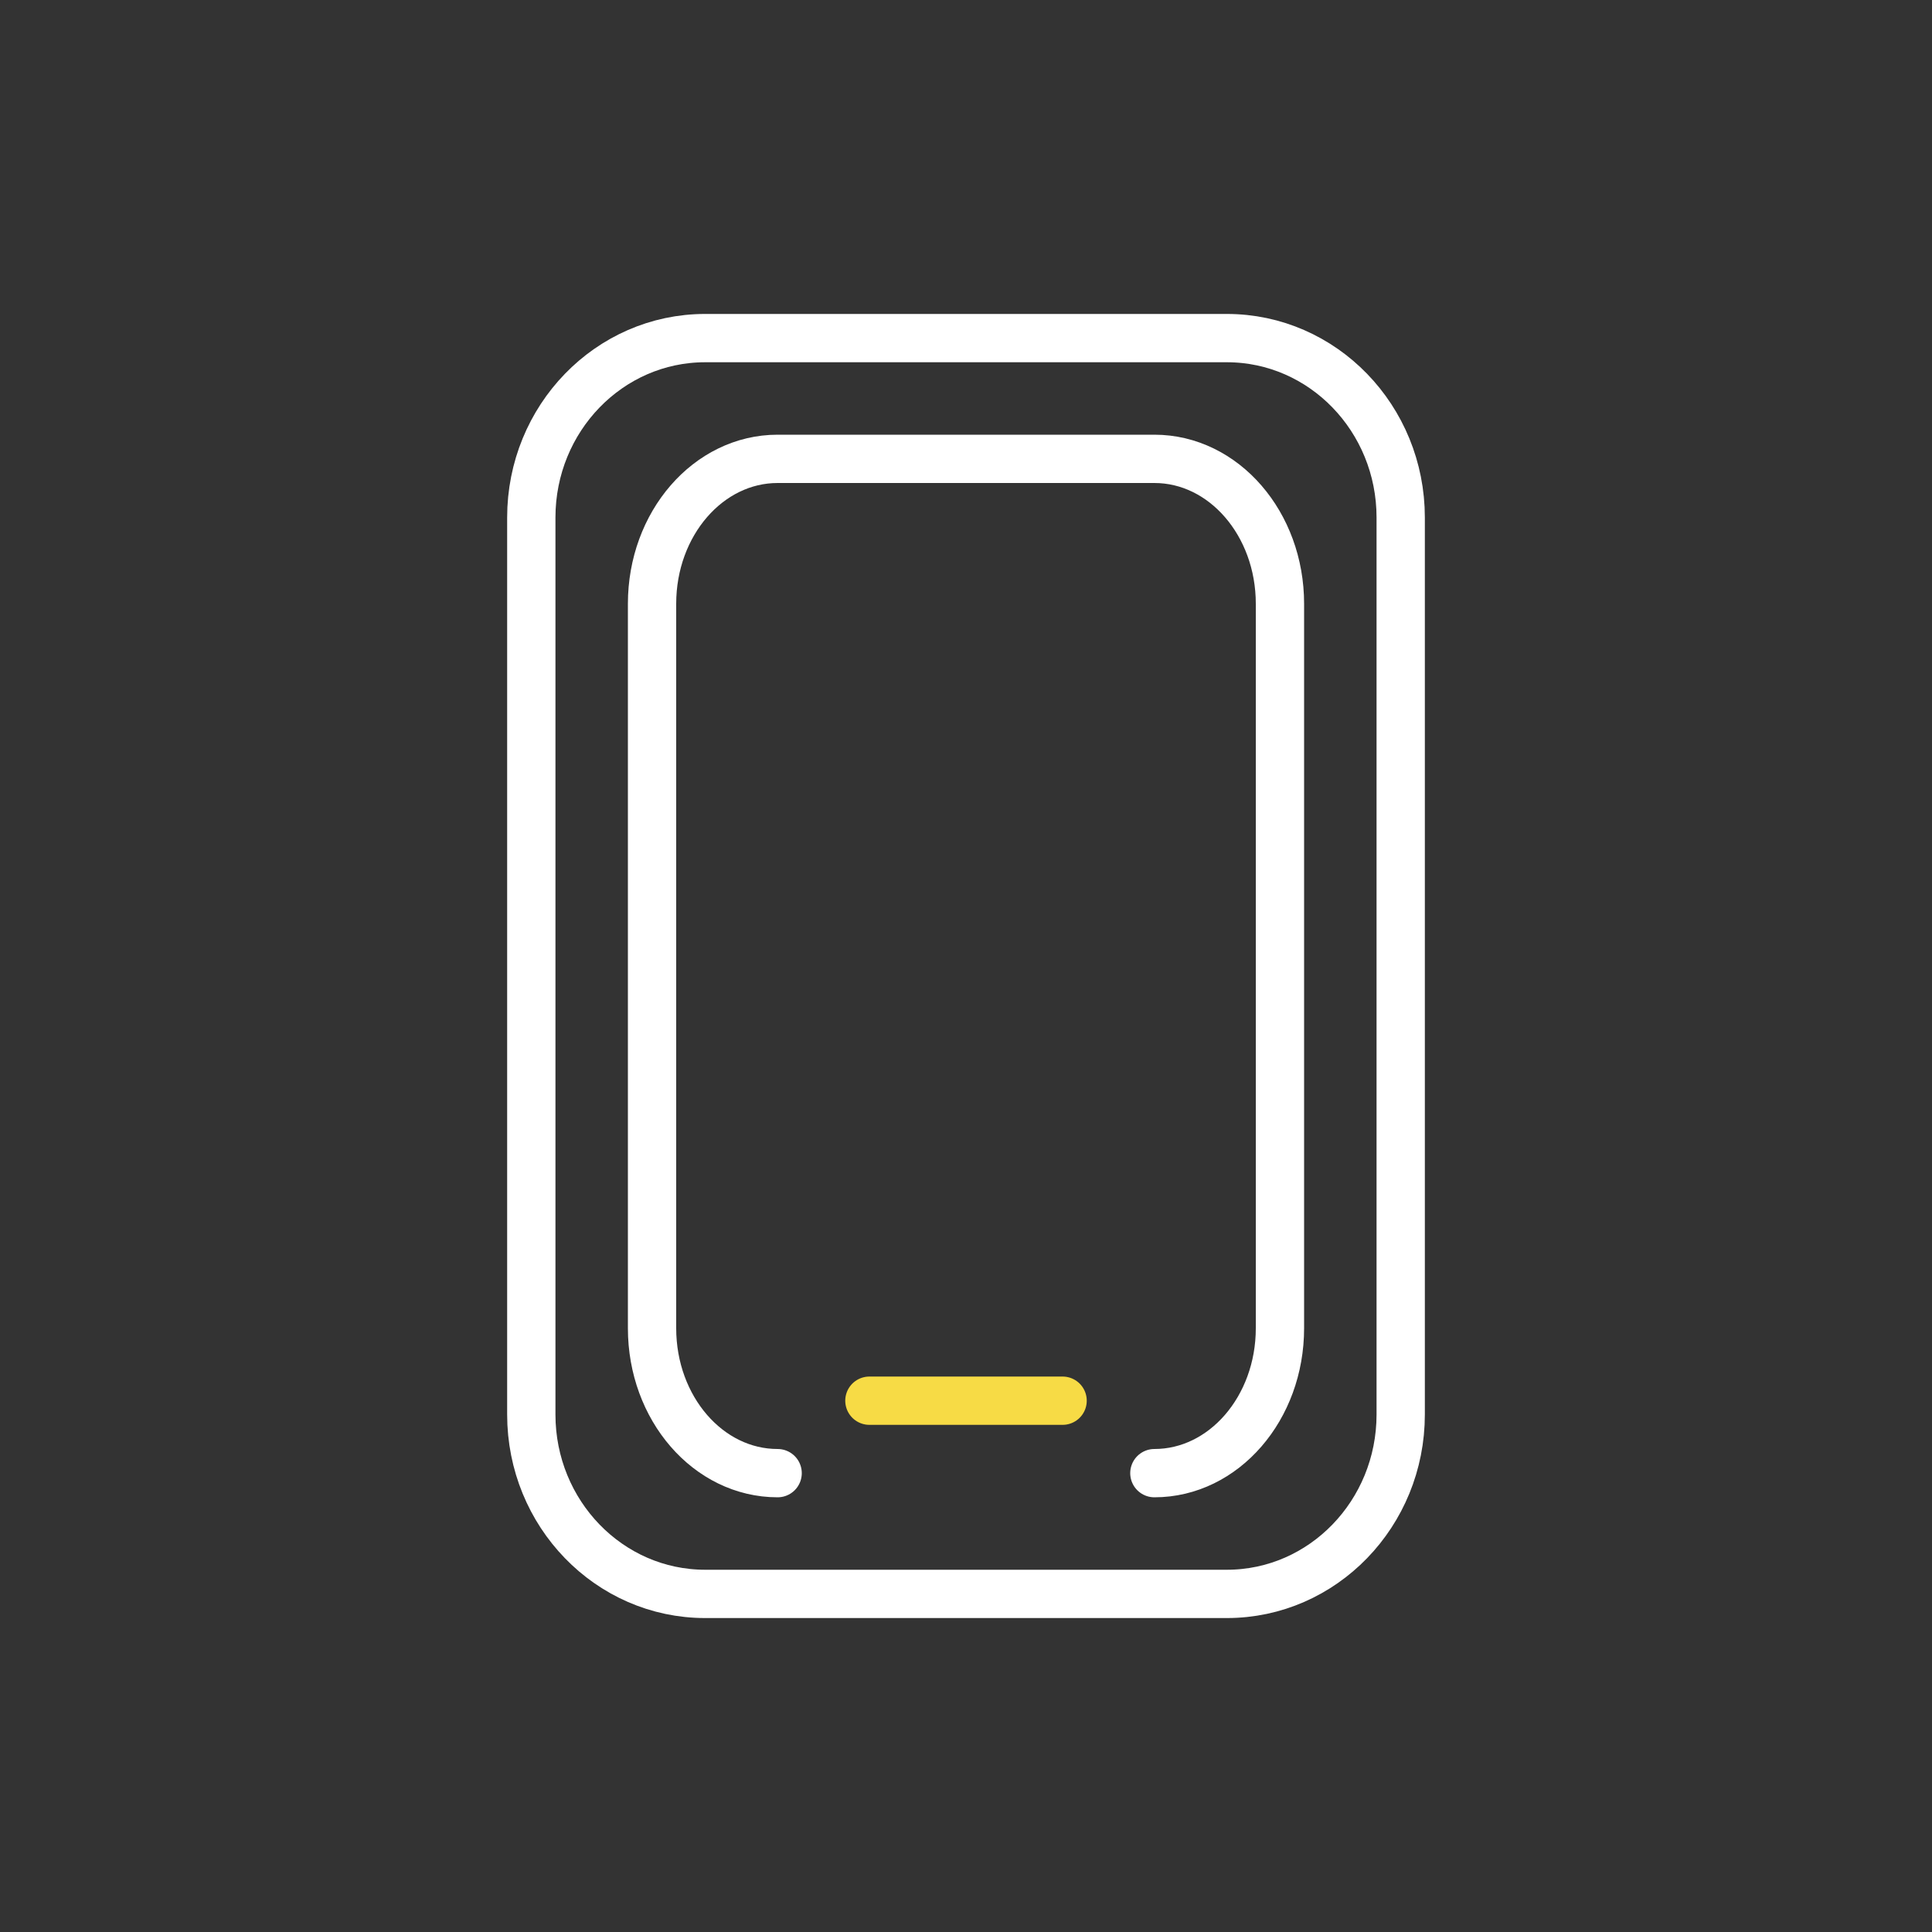 <svg width="80" height="80" fill="none" xmlns="http://www.w3.org/2000/svg"><rect width="100%" height="100%" fill="#333333" stroke="none"/><path clip-rule="evenodd" d="M29.2 14h21.6c3.976 0 7.2 3.326 7.2 7.429V58.57c0 4.104-3.224 7.43-7.2 7.43H29.2c-3.976 0-7.2-3.326-7.2-7.429V21.43c0-4.104 3.224-7.43 7.2-7.43Z" stroke="#fff" stroke-width="2" stroke-linecap="round" stroke-linejoin="round"/><path d="M47.8 61c2.872 0 5.2-2.686 5.2-6V25c0-3.314-2.328-6-5.2-6H32.2c-2.872 0-5.2 2.686-5.2 6v30c0 3.314 2.328 6 5.2 6" stroke="#fff" stroke-width="2" stroke-linecap="round" stroke-linejoin="round"/><path d="M36 58h8" stroke="#F7DB45" stroke-width="2" stroke-linecap="round" stroke-linejoin="round"/></svg>